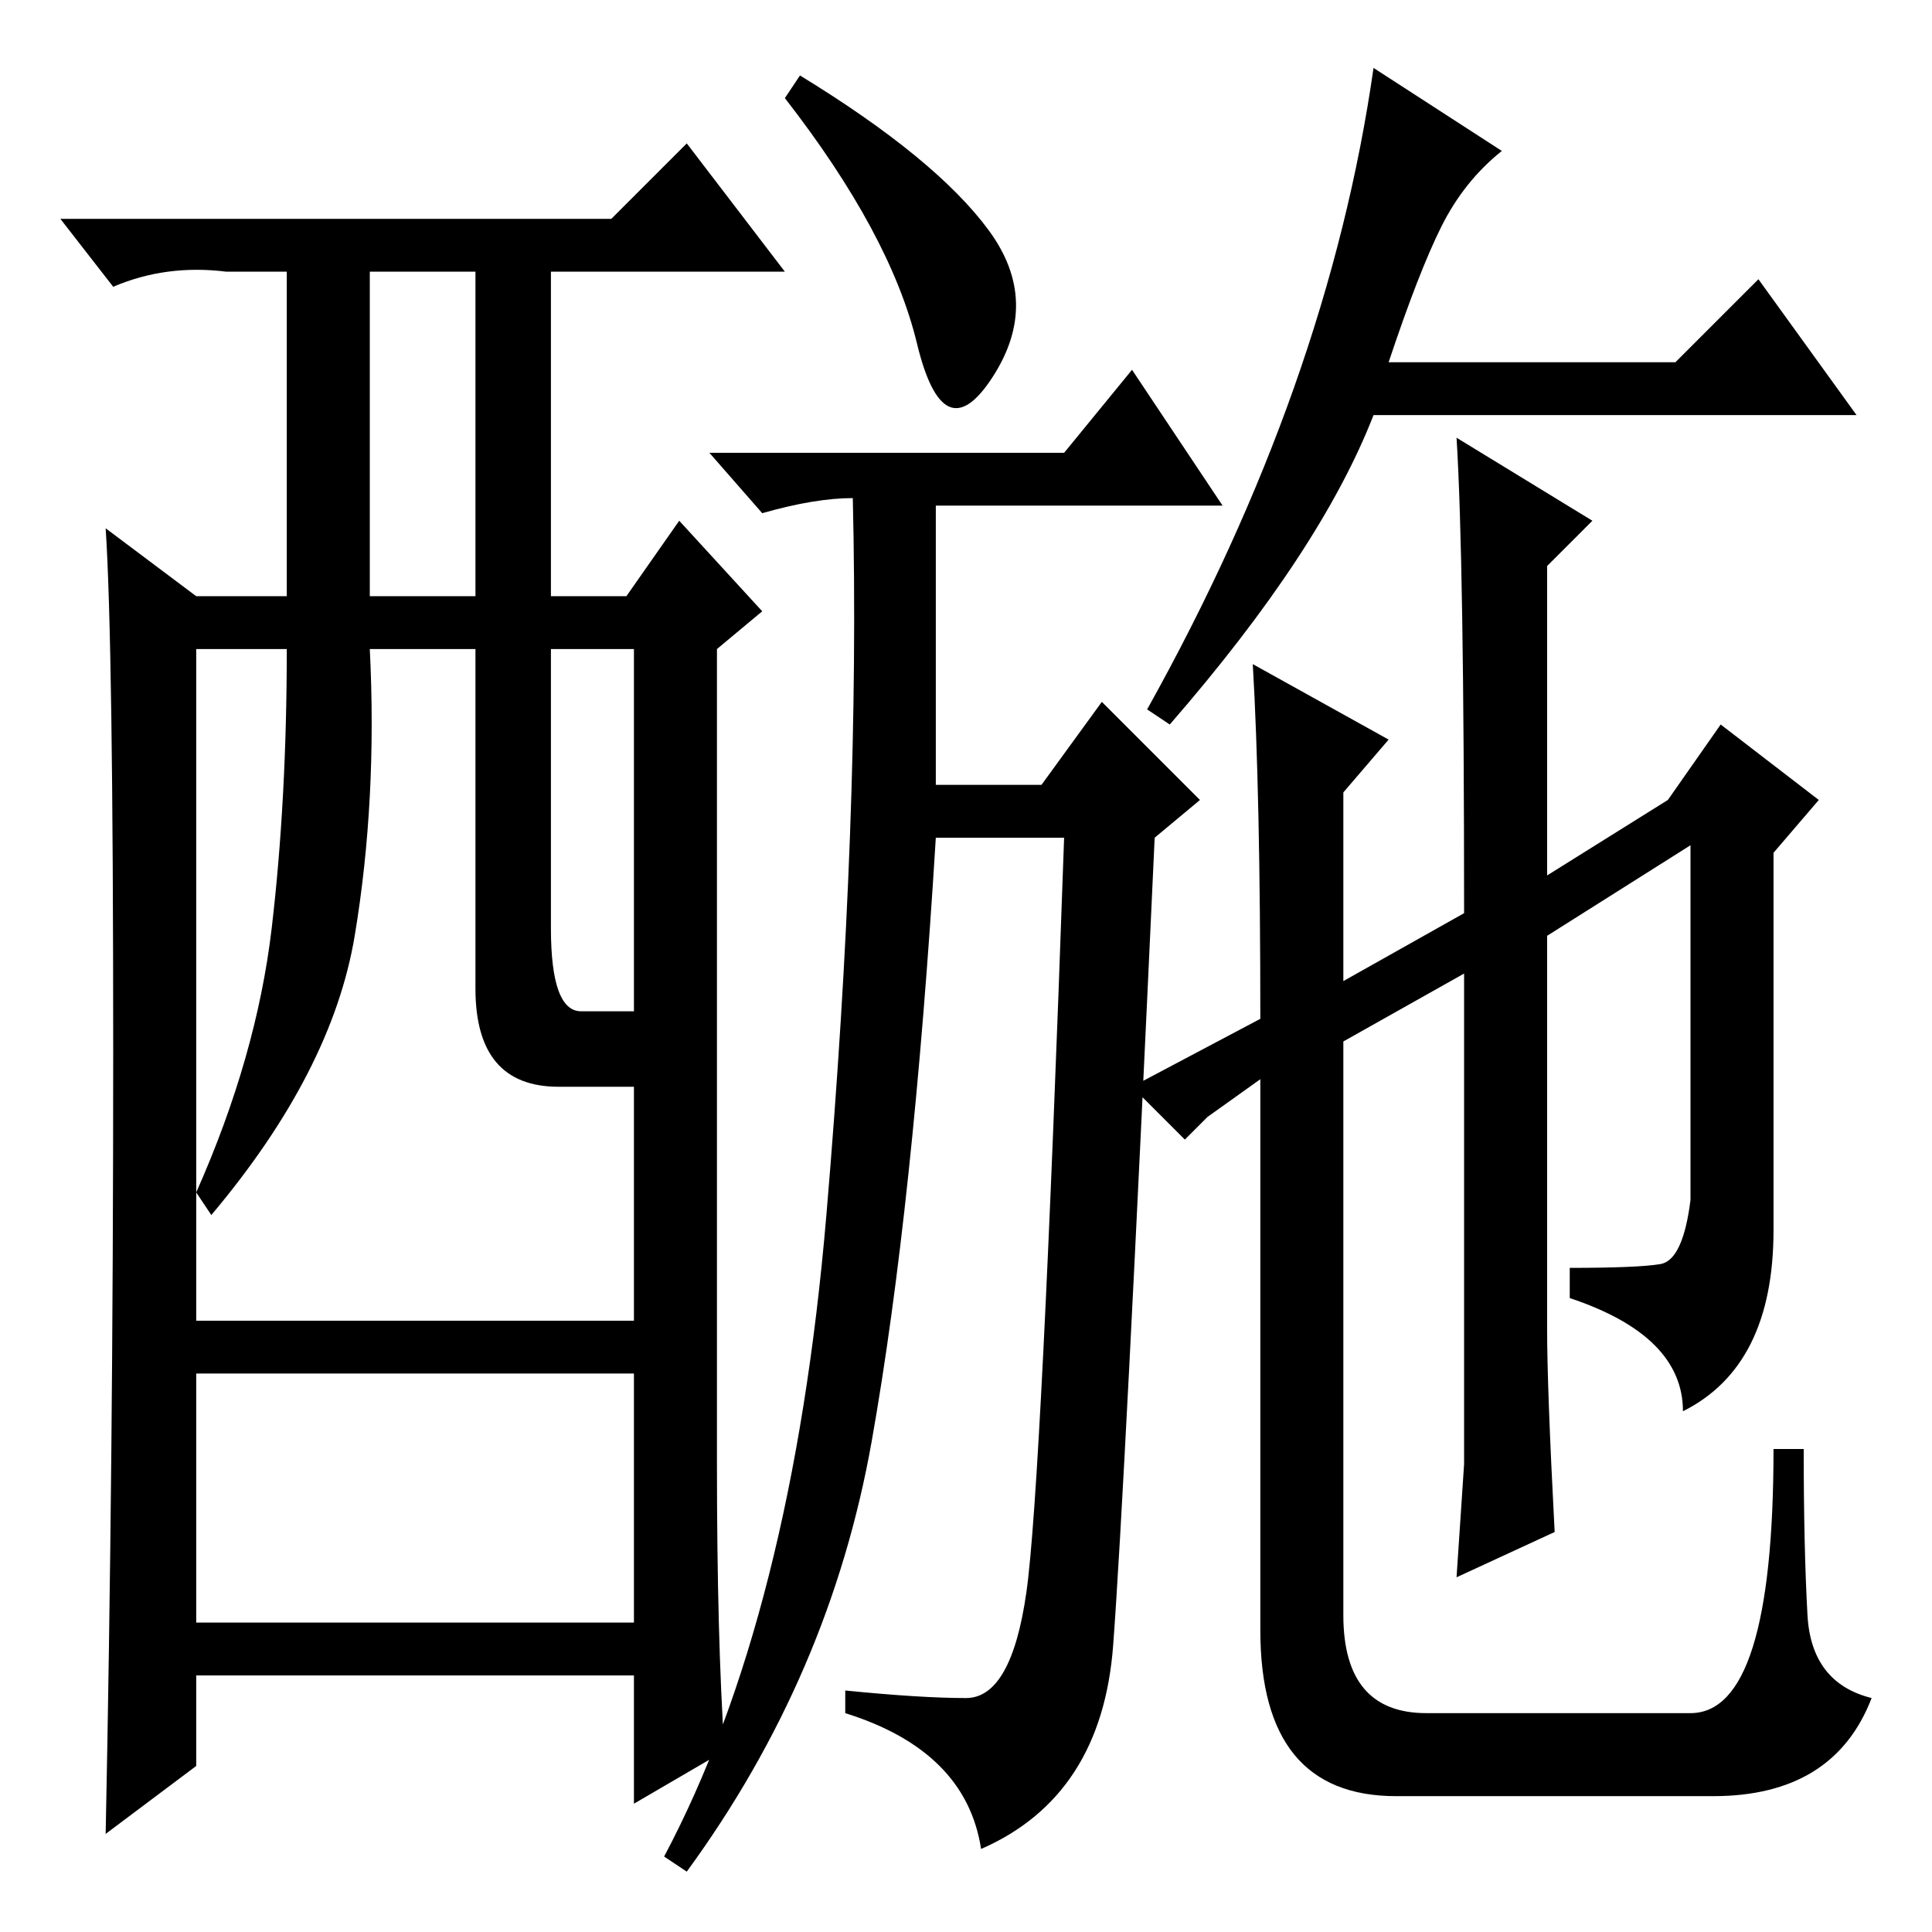 <?xml version="1.0" standalone="no"?>
<!DOCTYPE svg PUBLIC "-//W3C//DTD SVG 1.1//EN" "http://www.w3.org/Graphics/SVG/1.1/DTD/svg11.dtd" >
<svg xmlns="http://www.w3.org/2000/svg" xmlns:xlink="http://www.w3.org/1999/xlink" version="1.1" viewBox="0 -36 256 256">
  <g transform="matrix(1 0 0 -1 0 220)">
   <path fill="currentColor"
d="M191 226q-3 -6 -7 -18h38l11 11l13 -18h-64q-7 -18 -27 -41l-3 2q24 43 30 85l17 -11q-5 -4 -8 -10zM208 88q9 0 12 0.5t4 8.5v47l-19 -12v-52q0 -8 1 -27l-13 -6l1 15v65l-16 -9v-76q0 -13 11 -13h35q11 0 11 35h4q0 -13 0.5 -22t8.5 -11q-5 -13 -21 -13h-42
q-18 0 -18 22v73l-7 -5l-3 -3l-7 7l17 9q0 30 -1 47l18 -10l-6 -7v-25l16 9q0 47 -1 63l18 -11l-6 -6v-41l16 10l7 10l13 -10l-6 -7v-50q0 -18 -12 -24q0 10 -15 15v4zM131 225.5q7 -9.5 0.5 -19.5t-10 4.5t-17.5 32.5l2 3q18 -11 25 -20.5zM124 152h14l8 11l13 -13l-6 -5
q-4 -87 -5.5 -107t-17.5 -27q-2 13 -18 18v3q10 -1 16 -1t8 14t5 100h-17q-3 -49 -8.5 -80t-24.5 -57l-3 2q17 32 21.5 85t3.5 95q-5 0 -12 -2l-7 8h47l9 11l12 -18h-38v-37zM96 24l-12 -7v17h-58v-12l-12 -9q1 49 1 103.5t-1 69.5l12 -9h12v43h-8q-8 1 -15 -2l-7 9h73
l10 10l13 -17h-31v-43h10l7 10l11 -12l-6 -5v-108q0 -23 1 -38zM49 177h14v43h-14v-43zM63 125v45h-14q1 -20 -2 -38t-19 -37l-2 3q8 18 10 35t2 37h-12v-89h58v31h-10q-11 0 -11 13zM73 133q0 -11 4 -11h7v48h-11v-37zM84 74h-58v-33h58v33z" />
  </g>

</svg>
